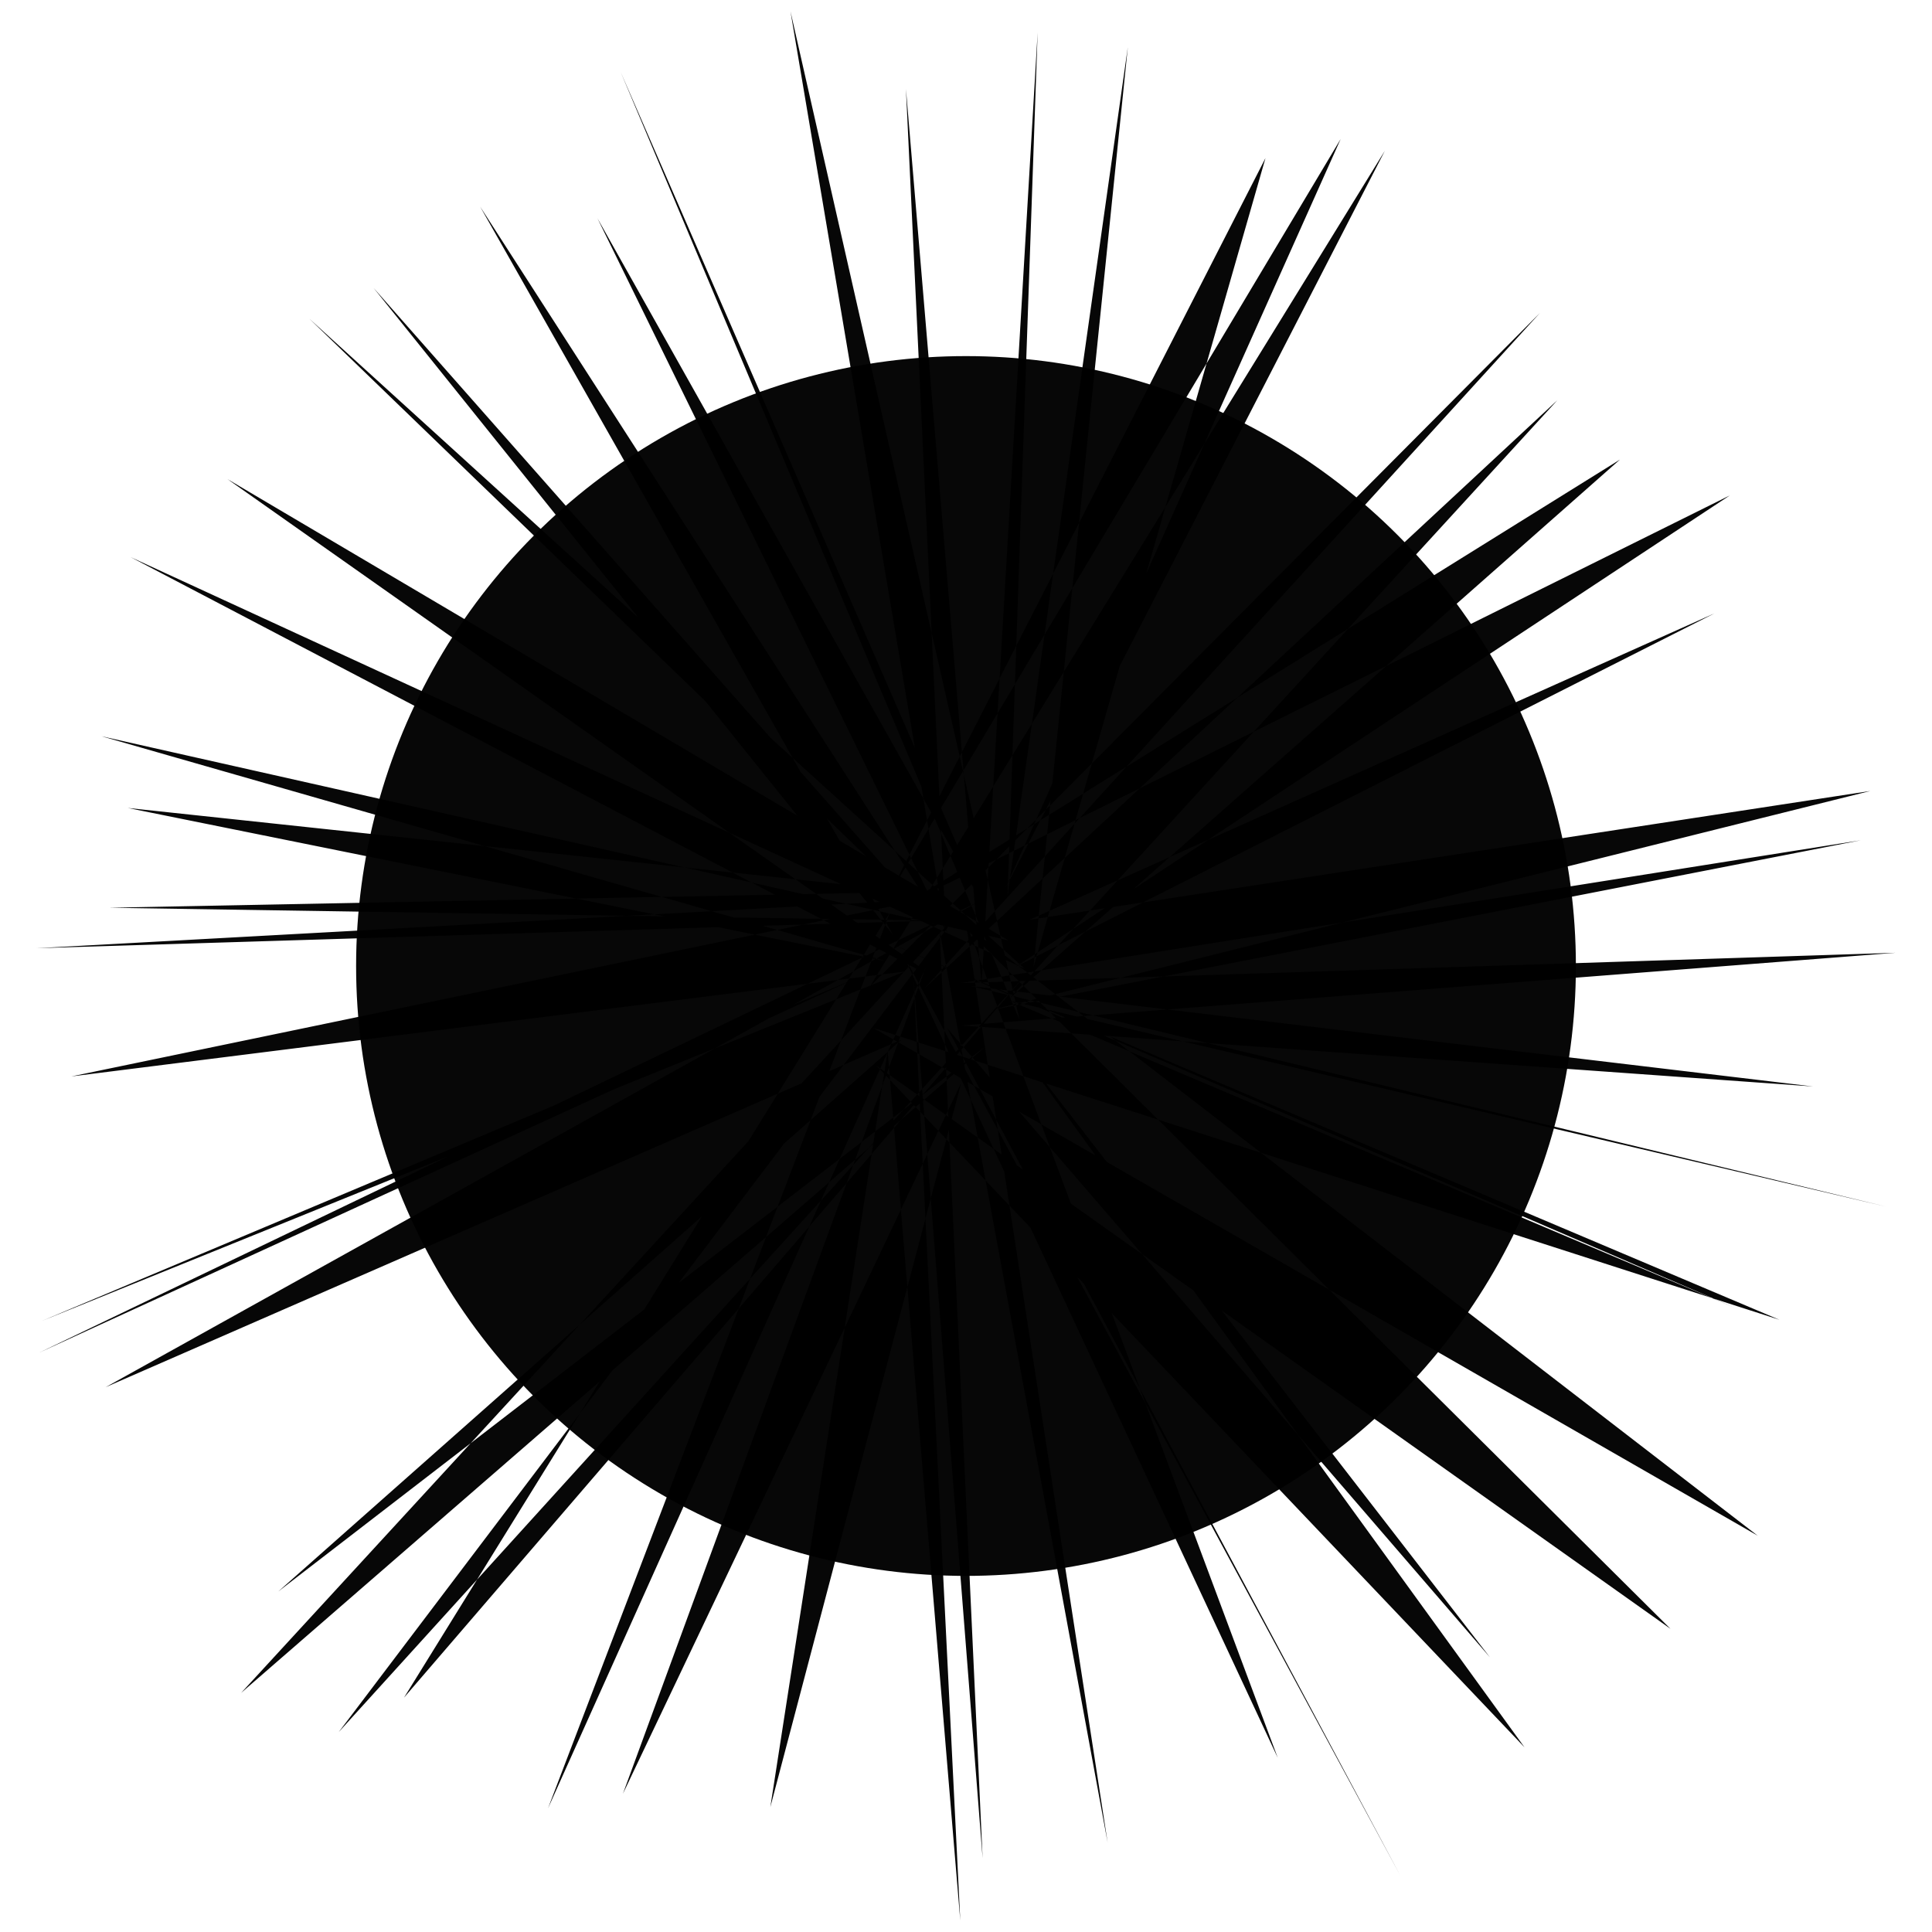<?xml version="1.0" encoding="UTF-8" standalone="no"?>
<!-- Created with Inkscape (http://www.inkscape.org/) -->

<svg
   xmlns:dc="http://purl.org/dc/elements/1.1/"
   xmlns:cc="http://creativecommons.org/ns#"
   xmlns:rdf="http://www.w3.org/1999/02/22-rdf-syntax-ns#"
   xmlns:svg="http://www.w3.org/2000/svg"
   xmlns="http://www.w3.org/2000/svg"
   xmlns:sodipodi="http://sodipodi.sourceforge.net/DTD/sodipodi-0.dtd"
   xmlns:inkscape="http://www.inkscape.org/namespaces/inkscape"
   width="25mm"
   height="25mm"
   viewBox="0 0 25 25"
   version="1.1"
   id="svg8"
   inkscape:version="0.92.4 5da689c313, 2019-01-14"
   sodipodi:docname="projectile.svg">
  <defs
     id="defs2" />
  <sodipodi:namedview
     id="base"
     pagecolor="#ffffff"
     bordercolor="#666666"
     borderopacity="1.0"
     inkscape:pageopacity="0"
     inkscape:pageshadow="2"
     inkscape:zoom="7.9195959"
     inkscape:cx="48.37326"
     inkscape:cy="27.648983"
     inkscape:document-units="mm"
     inkscape:current-layer="layer1"
     showgrid="false"
     inkscape:window-width="1918"
     inkscape:window-height="1053"
     inkscape:window-x="1"
     inkscape:window-y="26"
     inkscape:window-maximized="1"
     inkscape:pagecheckerboard="true" />
  <g
     inkscape:label="Layer 1"
     inkscape:groupmode="layer"
     id="layer1"
     transform="translate(-90.677,-137.205)">
    <circle
       style="opacity:0.97;vector-effect:none;fill:#000000;fill-opacity:1;stroke:none;stroke-width:16.125;stroke-linecap:butt;stroke-linejoin:miter;stroke-miterlimit:4;stroke-dasharray:none;stroke-dashoffset:0;stroke-opacity:1"
       id="path4518"
       cx="103.177"
       cy="149.705"
       r="7.892" />
    <path
       sodipodi:type="star"
       style="opacity:0.97;vector-effect:none;fill:#000000;fill-opacity:1;stroke:none;stroke-width:1.006;stroke-linecap:butt;stroke-linejoin:miter;stroke-miterlimit:4;stroke-dasharray:none;stroke-dashoffset:0;stroke-opacity:1"
       id="path4520"
       sodipodi:sides="50"
       sodipodi:cx="5.9556684"
       sodipodi:cy="12.051436"
       sodipodi:r1="0.11720199"
       sodipodi:r2="11.720199"
       sodipodi:arg1="0.66382868"
       sodipodi:arg2="0.72666053"
       inkscape:flatsided="false"
       inkscape:rounded="0"
       inkscape:randomized="-0.1"
       d="M 6.006,11.143 15.319,20.398 5.044,13.111 13.43,21.931 6.675,12.611 12.983,20.767 5.962,12.628 11.825,23.595 5.373,11.641 10.237,22.067 6.199,11.247 8.036,23.166 5.863,11.374 6.418,23.367 5.526,12.018 6.129,24.173 5.189,12.92 3.671,22.705 6.141,13.333 1.764,22.531 5.679,11.843 0.794,22.721 5.217,11.131 l -6.286,10.157 8.043,-9.35 -8.888,9.796 8.049,-10.635 -9.312,10.128 9.636,-8.368 -9.154,7.055 L 5.368,12.774 -4.93,17.271 6.372,10.986 -5.785,16.822 4.781,11.981 -5.751,16.412 5.409,11.893 -5.374,13.25 5.658,10.961 -5.826,11.591 5.785,11.233 -4.885,11.067 5.534,10.863 -4.644,9.776 5.159,11.756 -4.984,8.848 6.75,11.488 -3.353,5.521 5.871,12.02 -4.607,6.53 6.96,11.855 -2.293,3.446 5.706,11.171 -1.462,3.048 5.257,11.416 -0.084,1.995 5.97,11.399 1.434,2.146 6.432,11.044 1.734,0.252 6.895,12.517 3.932,-0.531 5.941,11.368 5.426,0.474 6.404,12.066 7.13,-0.257 6.741,10.904 8.297,-0.069 7.077,11.829 10.078,1.367 5.198,10.917 11.051,1.12 6.715,10.811 11.623,1.272 4.959,12.088 13.632,3.368 5.671,12.105 13.856,4.499 6.761,12.246 14.665,5.268 5.38,11.046 16.088,5.731 6.846,11.832 15.888,7.258 7.025,11.223 17.906,9.556 6.523,12.393 17.782,10.194 6.145,12.041 18.232,11.65 6.145,12.591 17.166,13.38 6.272,12.081 18.108,14.934 6.773,12.271 16.142,16.239 5.055,11.457 16.729,16.399 5.004,12.622 16.448,19.193 Z"
       inkscape:transform-center-y="-0.22862359"
       transform="translate(96.974,137.884)"
       inkscape:transform-center-x="-0.16187309" />
  </g>
</svg>
